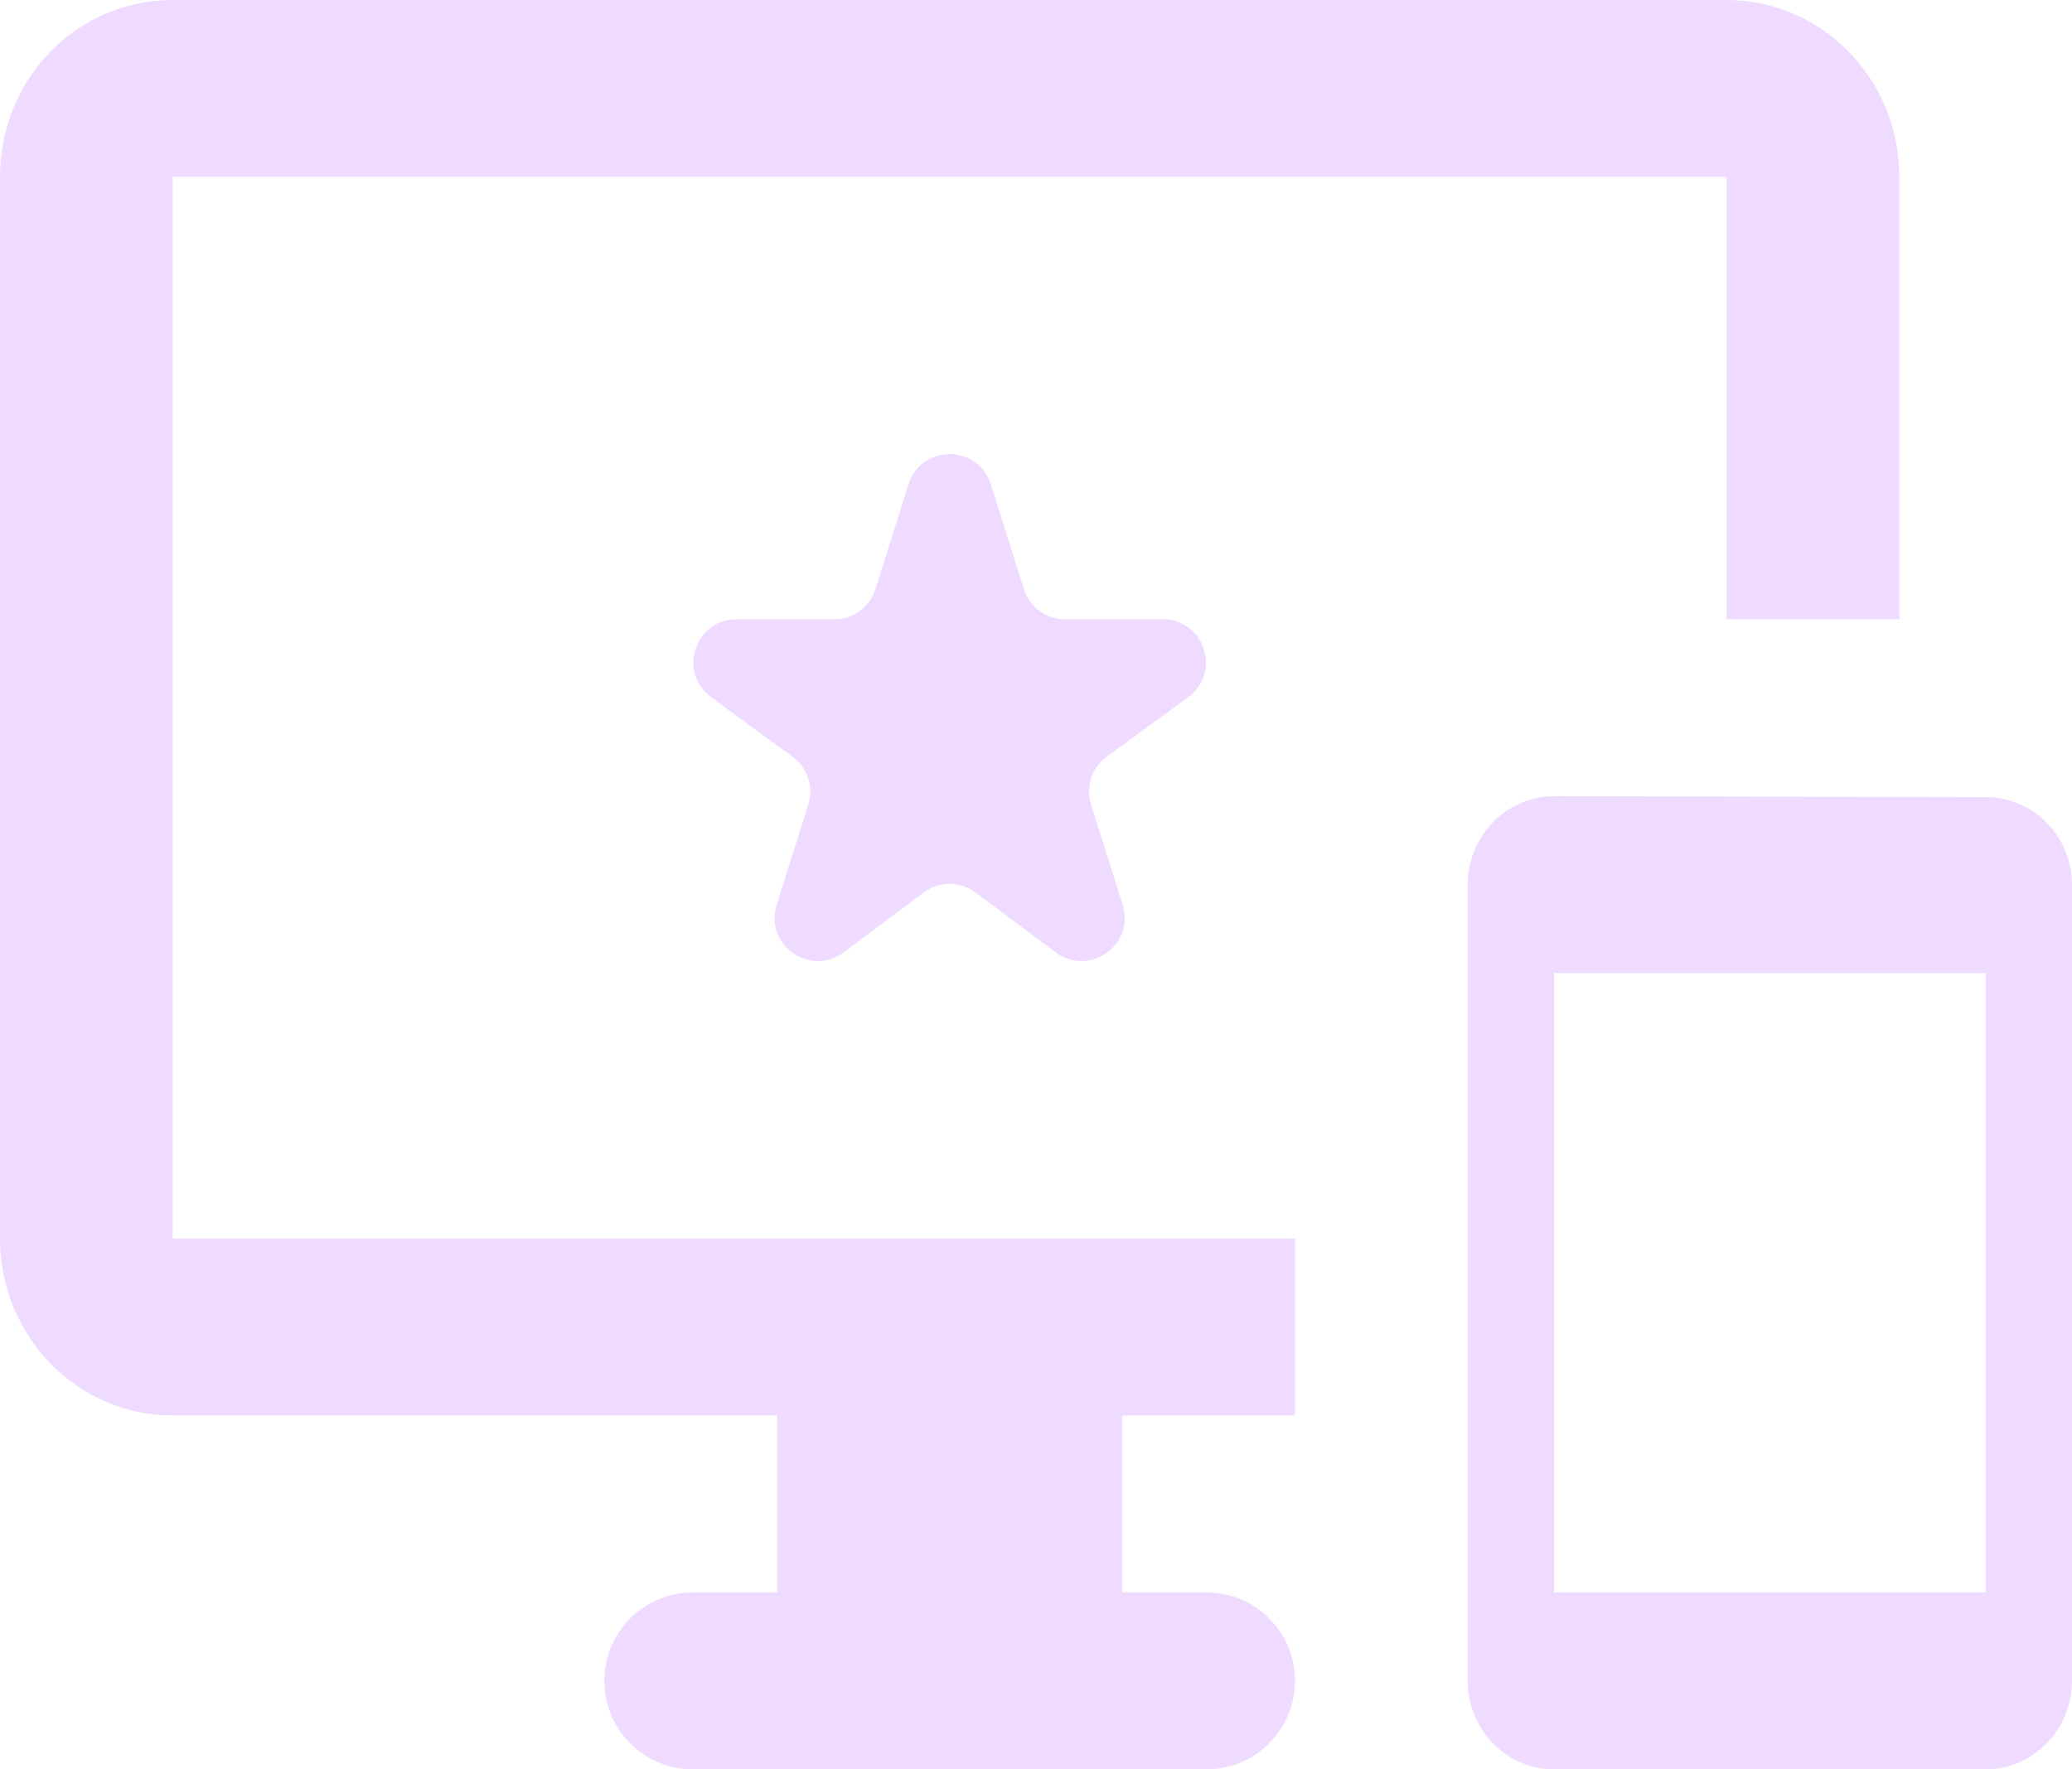<svg width="48" height="41" viewBox="0 0 48 41" fill="none" xmlns="http://www.w3.org/2000/svg">
<path d="M46 18.471L36 18.45C34.9 18.45 34 19.372 34 20.5V38.95C34 40.078 34.9 41 36 41H46C47.1 41 48 40.078 48 38.95V20.5C48 19.372 47.1 18.471 46 18.471ZM46 36.9H36V22.55H46V36.9ZM40 0H4C1.78 0 0 1.825 0 4.1V28.7C0 30.955 1.78 32.8 4 32.8H18V36.9H16.05C14.918 36.9 14 37.818 14 38.95C14 40.082 14.918 41 16.05 41H27.95C29.082 41 30 40.082 30 38.95C30 37.818 29.082 36.9 27.95 36.9H26V32.8H30V28.7H4V4.1H40V14.35H44V4.1C44 1.825 42.2 0 40 0ZM24.673 14.35C24.237 14.35 23.851 14.067 23.72 13.651L22.954 11.223C22.66 10.291 21.34 10.291 21.046 11.223L20.281 13.651C20.149 14.067 19.763 14.35 19.327 14.35H17.065C16.097 14.35 15.694 15.587 16.475 16.157L18.36 17.535C18.707 17.788 18.853 18.233 18.724 18.643L17.992 20.966C17.7 21.892 18.766 22.649 19.544 22.068L21.402 20.68C21.756 20.415 22.244 20.415 22.598 20.68L24.456 22.068C25.234 22.649 26.3 21.892 26.008 20.966L25.276 18.643C25.147 18.233 25.293 17.788 25.64 17.535L27.525 16.157C28.306 15.587 27.903 14.35 26.935 14.35H24.673Z" fill="#EFDBFF"/>
</svg>
